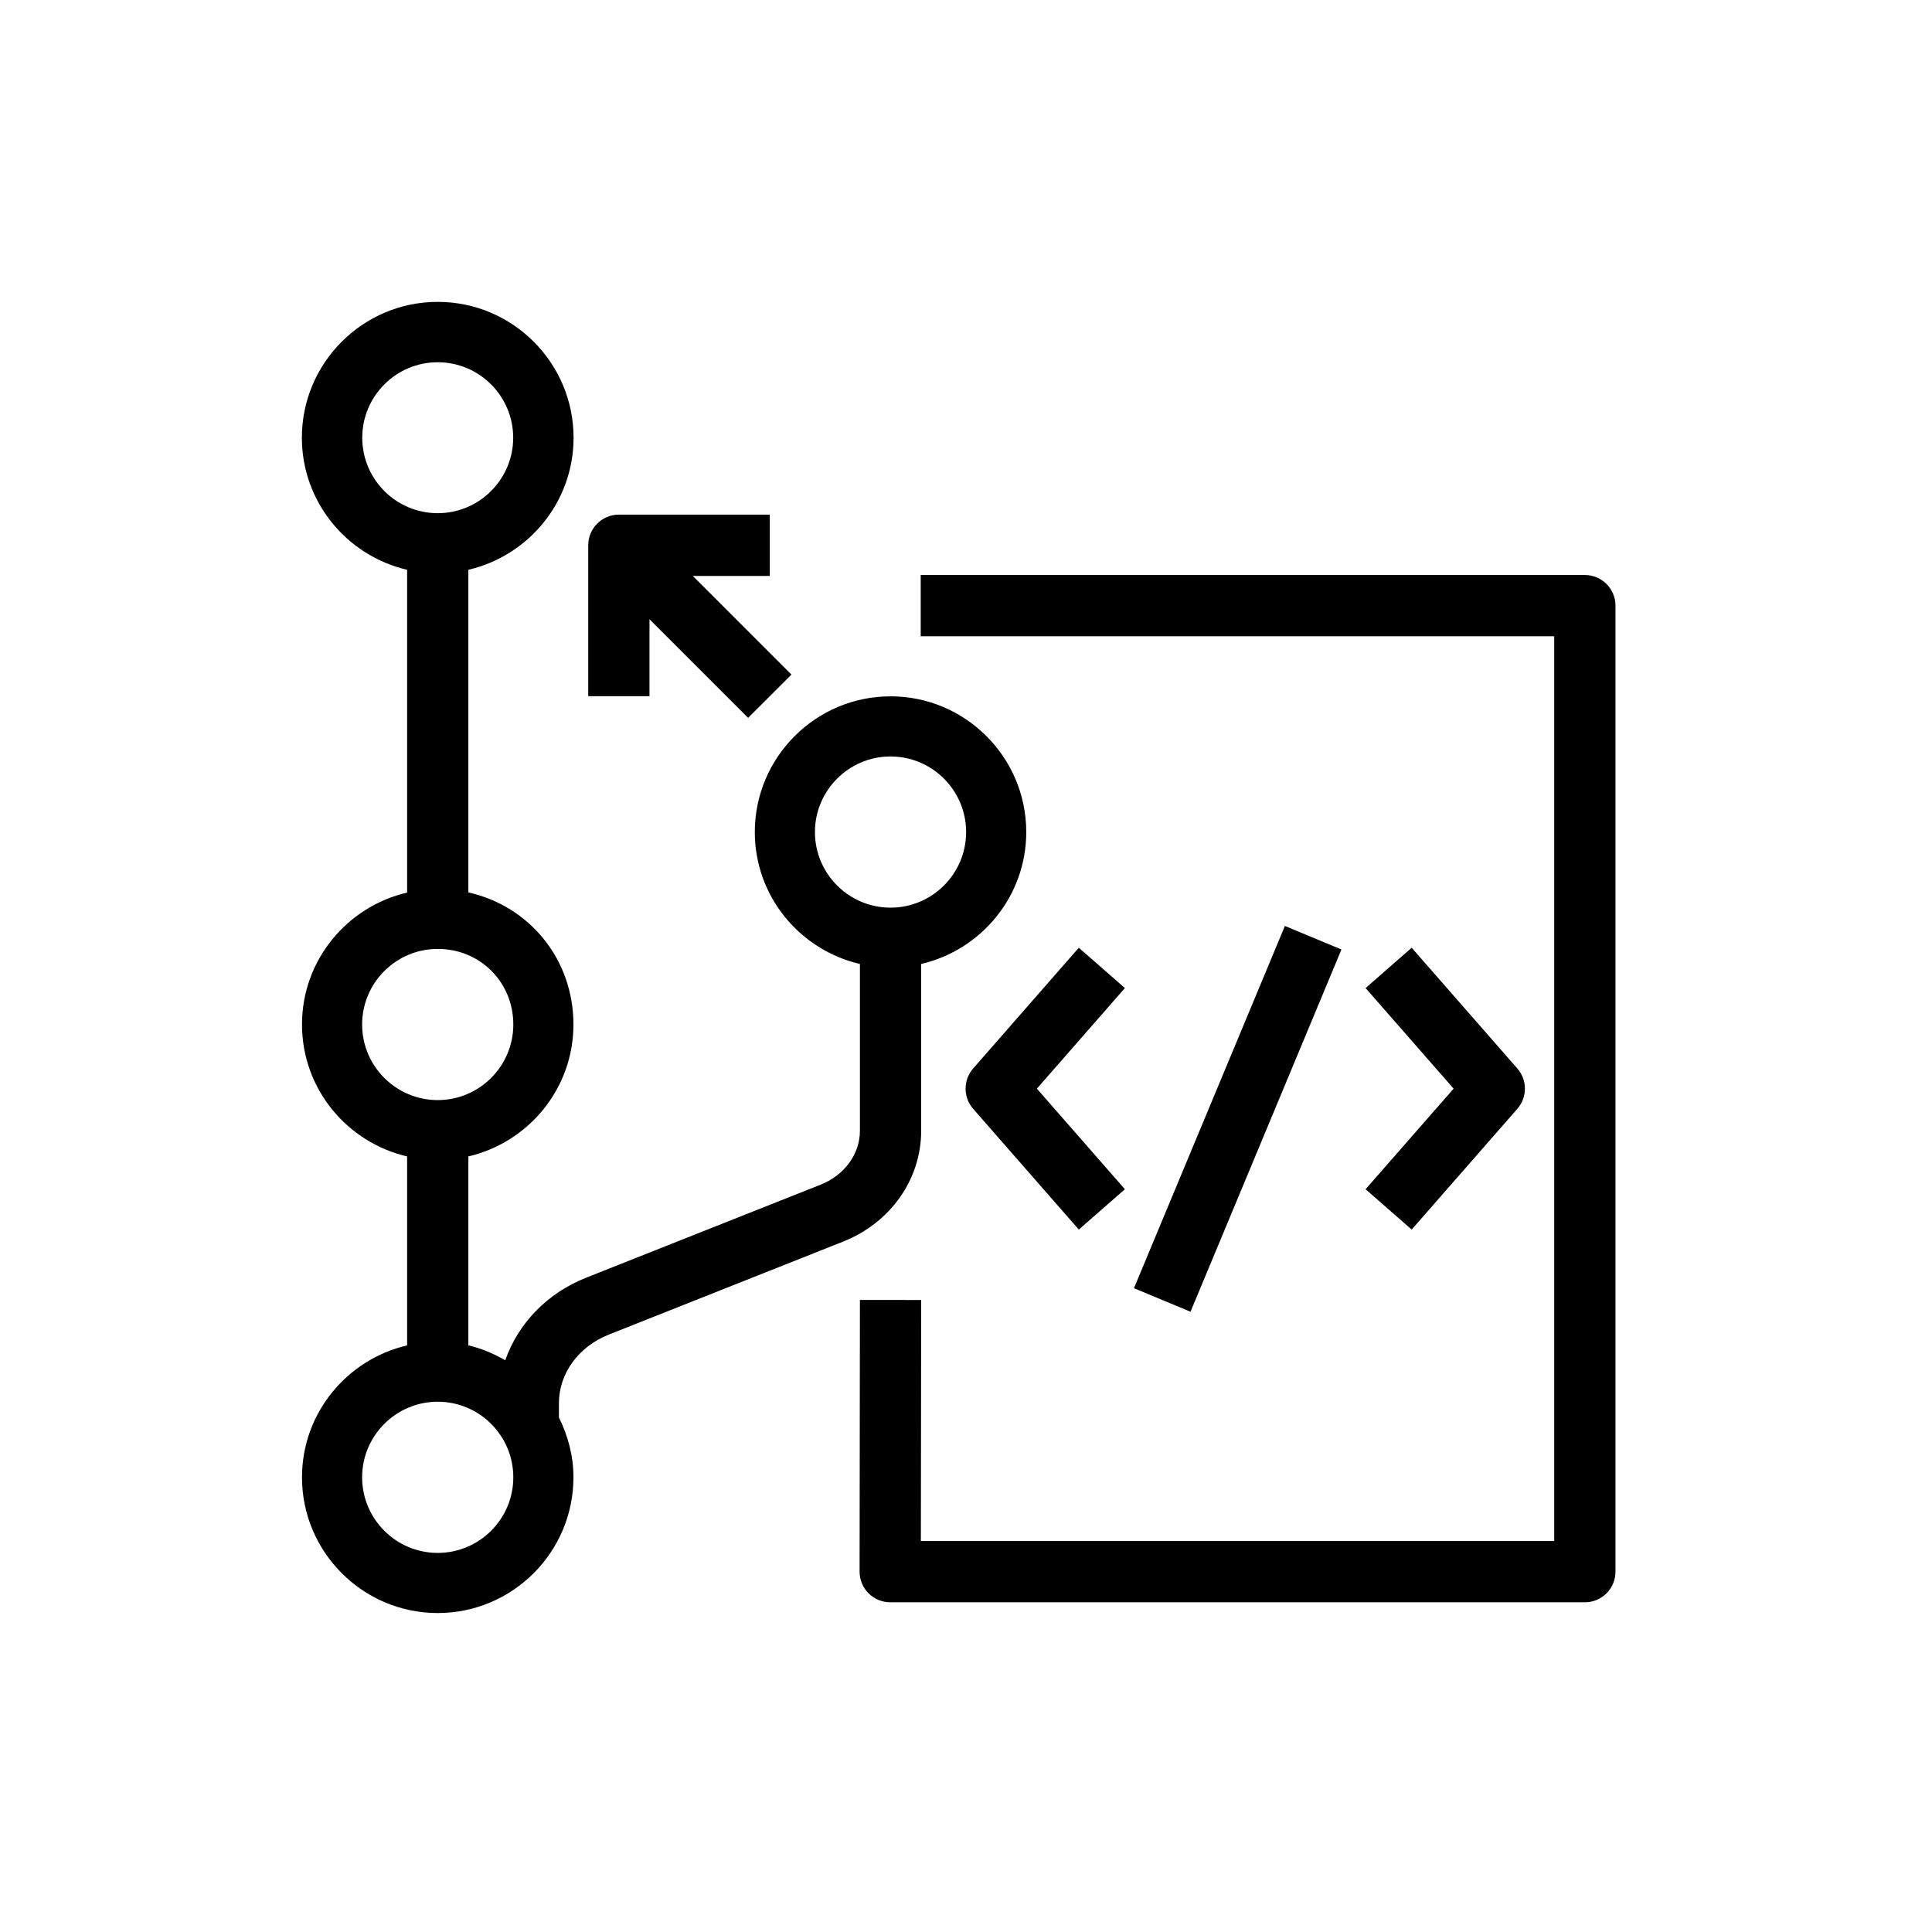 <?xml version="1.0" encoding="UTF-8"?>
<svg xmlns="http://www.w3.org/2000/svg" xmlns:xlink="http://www.w3.org/1999/xlink" width="64px" height="64px" viewBox="0 0 64 64" version="1.1">
  <!-- Generator: Sketch 64 (93537) - https://sketch.com -->
  <title>Icon-Architecture/48/Arch_AWS-CodeCommit_48</title>
  <desc>Created with Sketch.</desc>
  <defs/>
  <g id="Icon-Architecture/48/Arch_AWS-CodeCommit_48" stroke="none" stroke-width="1" fill="none" fill-rule="evenodd">
    <path d="M21.515,23.063 L19.486,23.063 L19.486,18.063 C19.486,17.503 19.94,17.048 20.5,17.048 L25.5,17.048 L25.5,19.078 L22.95,19.078 L26.218,22.346 L24.783,23.78 L21.515,20.513 L21.515,23.063 Z M44.437,31.453 L39.437,43.453 L37.564,42.673 L42.564,30.673 L44.437,31.453 Z M45.237,39.395 L48.153,36.063 L45.237,32.731 L46.764,31.395 L50.264,35.395 C50.598,35.777 50.598,36.349 50.264,36.731 L46.764,40.731 L45.237,39.395 Z M37.264,32.731 L34.348,36.063 L37.264,39.395 L35.737,40.731 L32.237,36.731 C31.903,36.349 31.903,35.777 32.237,35.395 L35.737,31.395 L37.264,32.731 Z M53.515,20.063 L53.515,52.063 C53.515,52.623 53.061,53.078 52.5,53.078 L29.49,53.078 C29.22,53.078 28.962,52.97 28.772,52.78 C28.581,52.589 28.475,52.331 28.475,52.062 L28.486,43.062 L30.515,43.064 L30.505,51.048 L51.486,51.048 L51.486,21.078 L30.5,21.078 L30.5,19.048 L52.5,19.048 C53.061,19.048 53.515,19.503 53.515,20.063 L53.515,20.063 Z M26.996,27.563 C26.996,26.182 28.119,25.059 29.5,25.059 C30.881,25.059 32.004,26.182 32.004,27.563 C32.004,28.944 30.881,30.067 29.5,30.067 C28.119,30.067 26.996,28.944 26.996,27.563 L26.996,27.563 Z M14.5,51.442 C13.119,51.442 11.996,50.319 11.996,48.938 C11.996,47.557 13.119,46.434 14.5,46.434 C15.881,46.434 17.004,47.557 17.004,48.938 C17.004,50.319 15.881,51.442 14.5,51.442 L14.5,51.442 Z M11.996,33.938 C11.996,32.557 13.119,31.434 14.5,31.434 C15.905,31.434 17.004,32.534 17.004,33.938 C17.004,35.319 15.881,36.442 14.5,36.442 C13.119,36.442 11.996,35.319 11.996,33.938 L11.996,33.938 Z M12,14.5 C12,13.122 13.121,12 14.5,12 C15.879,12 17,13.122 17,14.5 C17,15.878 15.879,17 14.5,17 C13.121,17 12,15.878 12,14.5 L12,14.5 Z M30.515,37.459 L30.515,31.933 C32.504,31.47 33.996,29.692 33.996,27.563 C33.996,25.084 31.979,23.067 29.5,23.067 C27.022,23.067 25.004,25.084 25.004,27.563 C25.004,29.692 26.496,31.47 28.486,31.933 L28.486,37.459 C28.486,38.229 27.975,38.929 27.185,39.243 L19.415,42.326 C18.119,42.84 17.162,43.849 16.736,45.061 C16.358,44.842 15.952,44.669 15.515,44.568 L15.515,38.308 C17.504,37.845 18.996,36.067 18.996,33.938 C18.996,31.768 17.53,30.012 15.515,29.562 L15.515,18.875 C17.507,18.412 19,16.631 19,14.5 C19,12.019 16.982,10 14.5,10 C12.019,10 10,12.019 10,14.5 C10,16.631 11.494,18.412 13.486,18.875 L13.486,29.568 C11.496,30.031 10.004,31.809 10.004,33.938 C10.004,36.067 11.496,37.845 13.486,38.308 L13.486,44.568 C11.496,45.031 10.004,46.809 10.004,48.938 C10.004,51.417 12.022,53.434 14.5,53.434 C16.979,53.434 18.996,51.417 18.996,48.938 C18.996,48.223 18.813,47.556 18.515,46.955 L18.515,46.483 C18.515,45.5 19.161,44.609 20.163,44.212 L27.933,41.128 C29.501,40.505 30.515,39.065 30.515,37.459 L30.515,37.459 Z" id="AWS-CodeCommit_Icon_48_Squid" fill="#000000"/>
  </g>
</svg>
